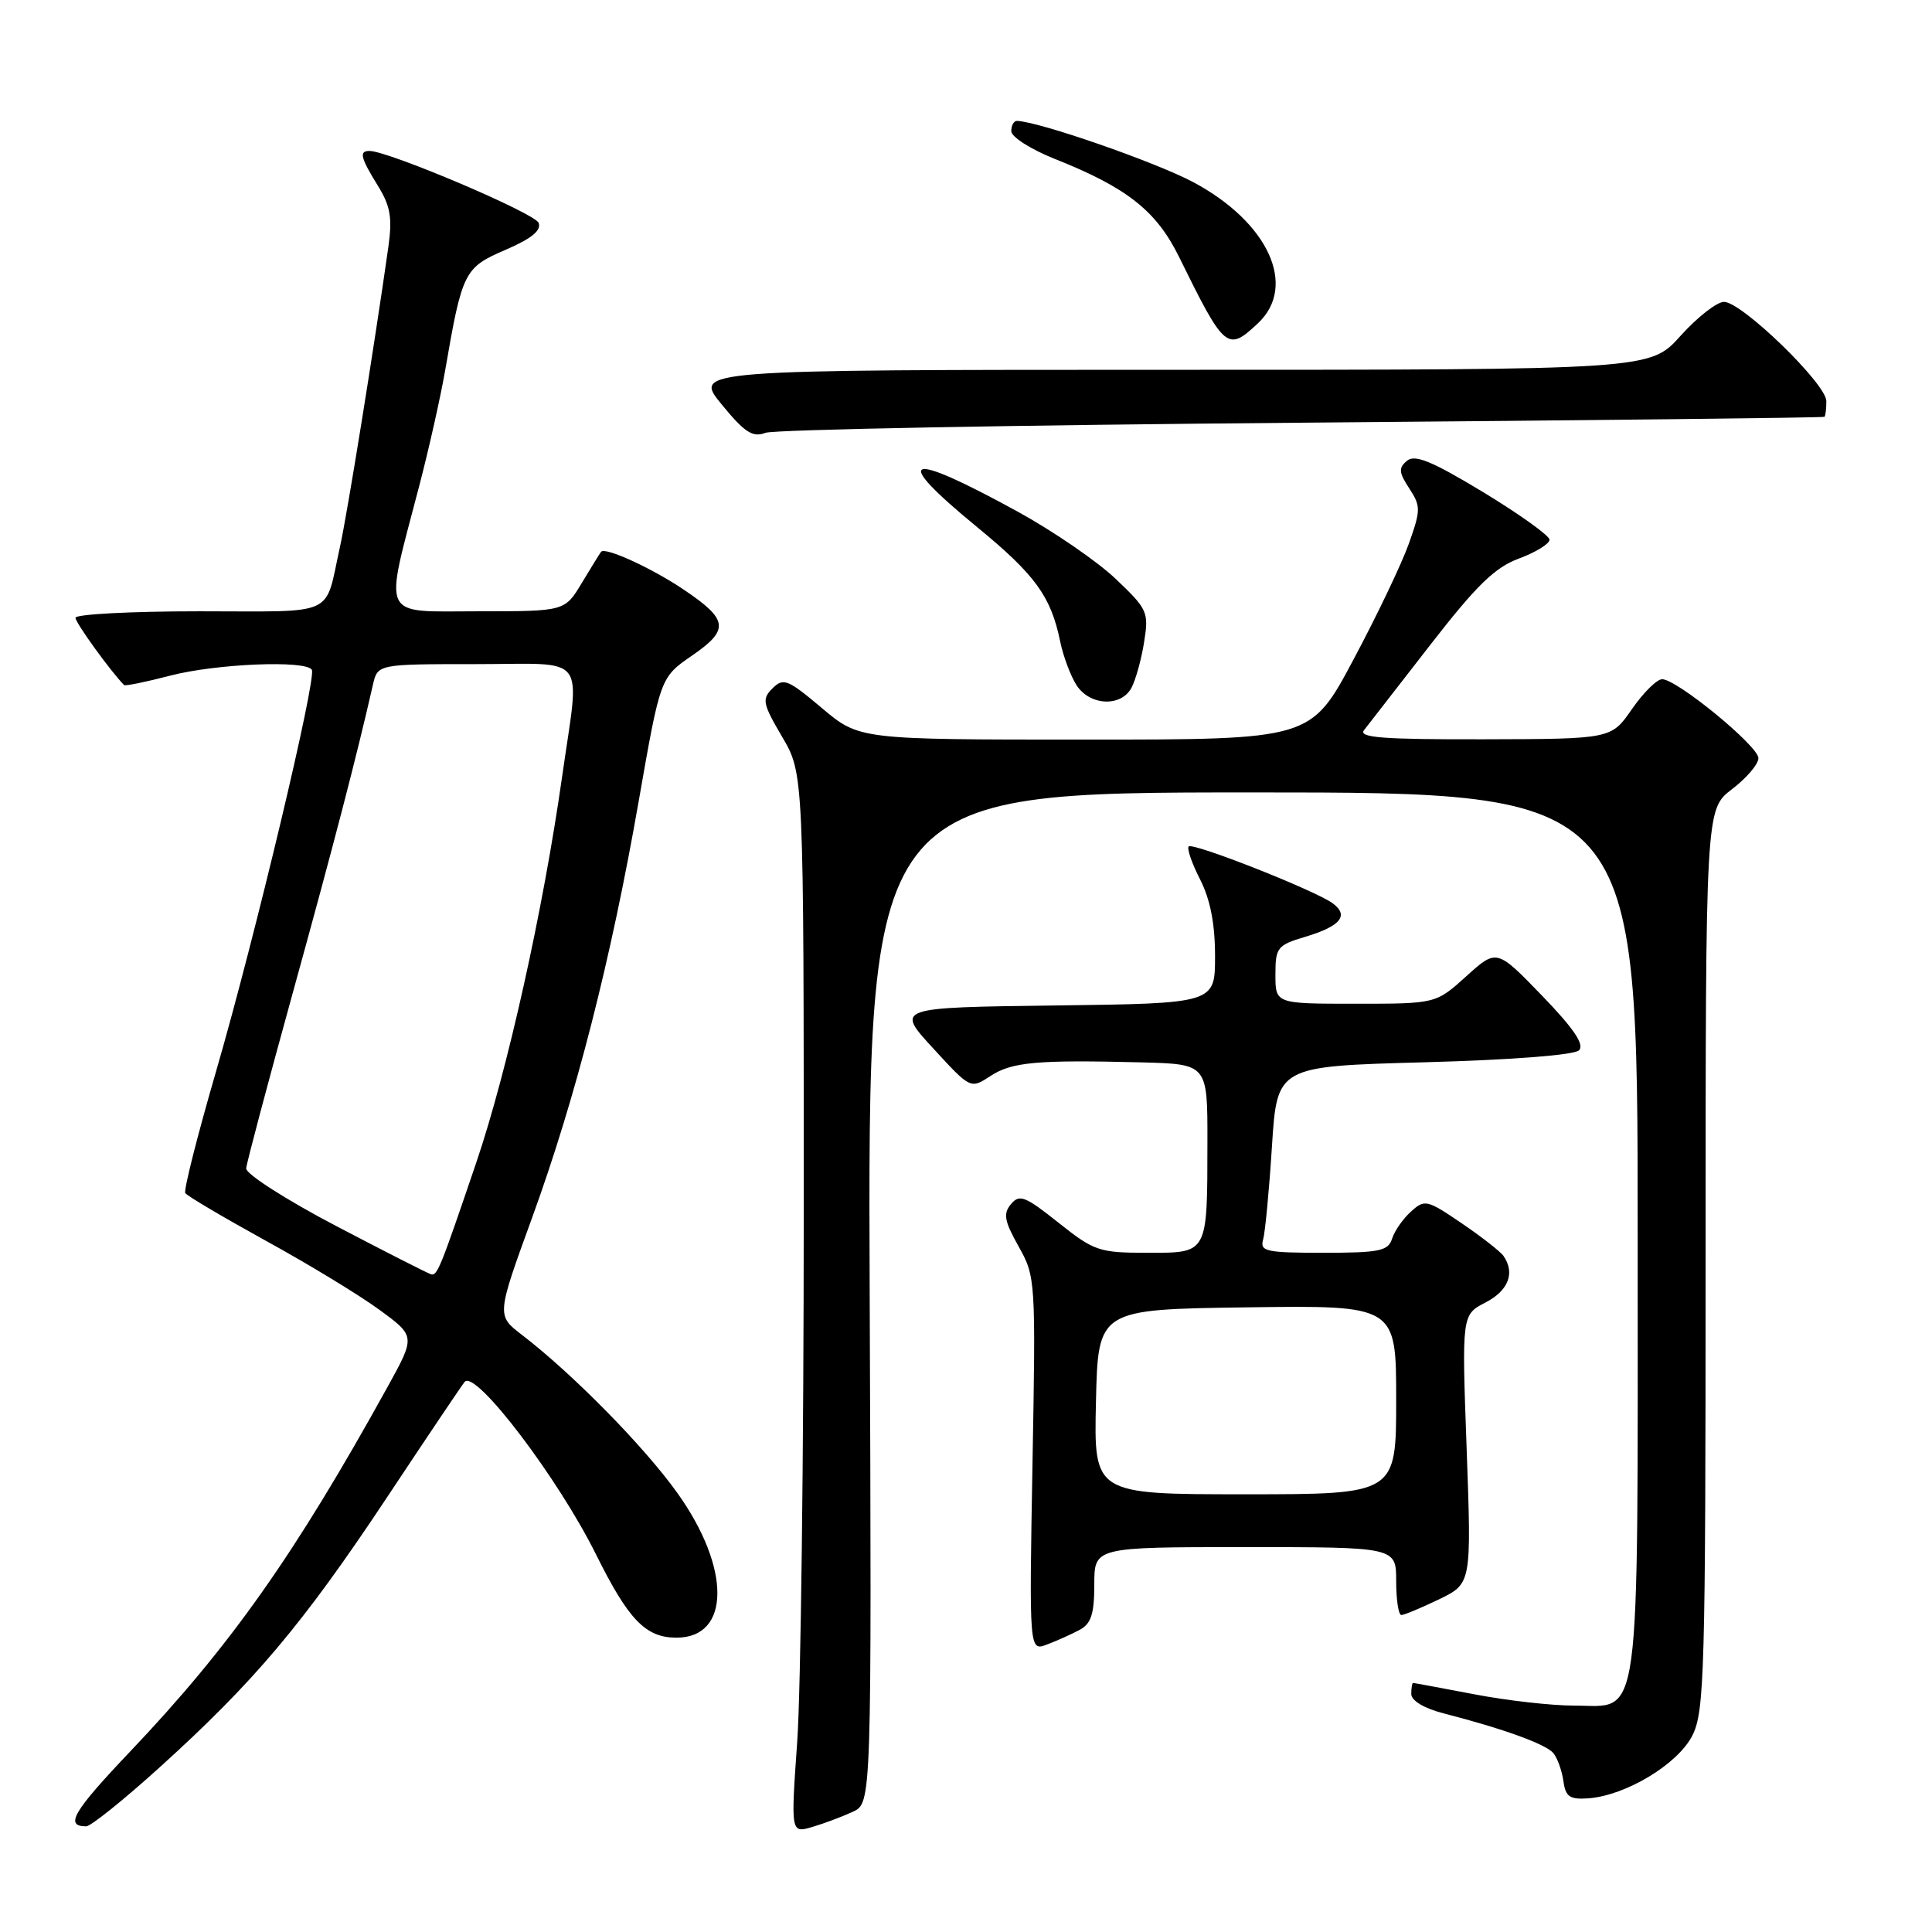<?xml version="1.0" encoding="UTF-8" standalone="no"?>
<!DOCTYPE svg PUBLIC "-//W3C//DTD SVG 1.1//EN" "http://www.w3.org/Graphics/SVG/1.1/DTD/svg11.dtd" >
<svg xmlns="http://www.w3.org/2000/svg" xmlns:xlink="http://www.w3.org/1999/xlink" version="1.1" viewBox="0 0 256 256">
 <g >
 <path fill="currentColor"
d=" M 113.00 240.07 C 115.50 238.91 115.50 238.91 115.24 171.95 C 114.97 105.00 114.97 105.00 165.99 105.00 C 217.00 105.00 217.00 105.00 217.00 163.28 C 217.00 230.18 217.56 226.00 208.53 226.00 C 205.59 226.00 199.65 225.33 195.34 224.50 C 191.03 223.68 187.39 223.00 187.25 223.00 C 187.11 223.00 187.00 223.66 187.00 224.46 C 187.00 225.34 188.69 226.36 191.25 227.02 C 199.22 229.07 204.84 231.11 205.83 232.30 C 206.37 232.96 206.96 234.62 207.16 236.00 C 207.44 238.08 207.99 238.46 210.45 238.29 C 215.44 237.92 222.33 233.76 224.25 229.96 C 225.85 226.78 226.00 221.65 226.00 166.87 C 226.00 107.24 226.00 107.24 229.50 104.57 C 231.43 103.10 233.00 101.25 233.00 100.46 C 233.00 98.86 222.20 90.00 220.24 90.00 C 219.55 90.00 217.75 91.78 216.24 93.96 C 213.50 97.92 213.50 97.92 196.63 97.96 C 183.27 97.99 179.96 97.74 180.74 96.75 C 181.27 96.06 185.21 91.00 189.48 85.50 C 195.65 77.55 198.07 75.19 201.29 74.00 C 203.52 73.17 205.33 72.05 205.32 71.51 C 205.30 70.97 201.35 68.14 196.54 65.22 C 189.75 61.11 187.49 60.18 186.44 61.05 C 185.30 62.00 185.34 62.59 186.73 64.71 C 188.27 67.07 188.27 67.56 186.68 72.04 C 185.74 74.68 182.44 81.60 179.33 87.42 C 173.69 98.00 173.69 98.00 143.78 98.00 C 113.86 98.00 113.86 98.00 108.90 93.82 C 104.38 90.01 103.80 89.78 102.36 91.21 C 100.93 92.64 101.05 93.22 103.64 97.64 C 106.50 102.50 106.50 102.50 106.50 160.50 C 106.50 192.40 106.11 224.00 105.64 230.71 C 104.78 242.92 104.78 242.92 107.64 242.08 C 109.21 241.62 111.62 240.71 113.00 240.07 Z  M 21.08 234.25 C 33.69 222.85 40.11 215.23 51.22 198.50 C 56.69 190.25 61.36 183.31 61.59 183.08 C 63.10 181.56 73.97 195.88 78.99 206.00 C 83.29 214.66 85.56 217.00 89.64 217.00 C 96.82 217.00 96.87 207.76 89.74 197.81 C 85.34 191.65 75.86 182.02 69.15 176.87 C 65.80 174.30 65.80 174.30 70.49 161.40 C 76.29 145.46 80.96 127.20 84.66 105.99 C 87.50 89.76 87.50 89.76 91.71 86.86 C 96.68 83.44 96.51 82.11 90.63 78.15 C 86.38 75.28 80.16 72.43 79.64 73.12 C 79.48 73.33 78.33 75.19 77.09 77.25 C 74.84 81.00 74.84 81.00 63.37 81.00 C 50.25 81.00 50.87 82.31 55.52 64.50 C 56.82 59.55 58.38 52.58 59.00 49.00 C 61.24 36.00 61.52 35.45 66.97 33.11 C 70.43 31.62 71.76 30.54 71.37 29.53 C 70.88 28.25 51.46 20.00 48.95 20.00 C 47.55 20.00 47.77 20.89 50.07 24.61 C 51.74 27.31 52.00 28.85 51.46 32.72 C 49.58 45.97 46.02 68.08 45.04 72.50 C 42.96 81.86 44.85 81.00 26.43 81.00 C 17.39 81.00 10.00 81.39 10.00 81.86 C 10.00 82.52 14.67 88.98 16.44 90.77 C 16.59 90.93 19.35 90.36 22.57 89.52 C 28.66 87.94 40.56 87.45 41.32 88.75 C 41.97 89.87 33.77 124.27 28.63 141.96 C 26.16 150.46 24.32 157.72 24.55 158.09 C 24.78 158.46 29.59 161.30 35.23 164.41 C 40.88 167.51 47.65 171.63 50.28 173.56 C 55.06 177.06 55.06 177.06 51.35 183.78 C 39.08 205.99 30.51 218.13 17.27 232.06 C 9.68 240.05 8.53 242.00 11.42 242.00 C 12.02 242.00 16.37 238.51 21.08 234.25 Z  M 143.07 215.96 C 144.58 215.15 145.00 213.85 145.00 209.96 C 145.00 205.00 145.00 205.00 165.00 205.00 C 185.00 205.00 185.00 205.00 185.00 209.50 C 185.00 211.97 185.31 214.00 185.68 214.00 C 186.06 214.00 188.31 213.06 190.68 211.92 C 194.98 209.83 194.98 209.83 194.34 192.02 C 193.69 174.21 193.69 174.21 196.85 172.58 C 199.88 171.01 200.78 168.68 199.23 166.43 C 198.83 165.85 196.33 163.89 193.68 162.09 C 189.08 158.96 188.78 158.89 186.96 160.54 C 185.91 161.49 184.78 163.10 184.46 164.13 C 183.94 165.76 182.79 166.00 175.37 166.00 C 167.75 166.00 166.92 165.82 167.37 164.25 C 167.64 163.29 168.17 157.73 168.54 151.89 C 169.22 141.29 169.22 141.29 188.70 140.76 C 200.38 140.44 208.60 139.80 209.23 139.17 C 209.98 138.42 208.53 136.28 204.31 131.91 C 198.32 125.72 198.32 125.72 194.29 129.36 C 190.26 133.00 190.26 133.00 179.63 133.00 C 169.00 133.00 169.00 133.00 169.00 129.16 C 169.00 125.55 169.24 125.24 172.96 124.13 C 177.65 122.72 178.80 121.31 176.57 119.68 C 174.20 117.96 158.07 111.60 157.51 112.16 C 157.25 112.42 157.92 114.39 159.02 116.53 C 160.37 119.19 161.00 122.41 161.00 126.69 C 161.00 132.96 161.00 132.96 139.83 133.23 C 118.67 133.50 118.67 133.50 123.64 138.90 C 128.60 144.31 128.60 144.31 131.25 142.57 C 134.08 140.72 137.40 140.42 151.25 140.77 C 160.00 141.00 160.00 141.00 159.99 151.25 C 159.97 166.28 160.12 166.00 152.01 166.00 C 145.64 166.00 144.98 165.77 140.25 162.01 C 135.85 158.50 135.08 158.20 133.96 159.55 C 132.90 160.82 133.08 161.79 134.97 165.16 C 137.22 169.16 137.25 169.64 136.81 194.02 C 136.37 218.81 136.37 218.81 138.75 217.90 C 140.06 217.41 142.00 216.53 143.07 215.96 Z  M 149.93 91.13 C 150.48 90.09 151.24 87.38 151.60 85.08 C 152.24 81.11 152.06 80.72 147.84 76.71 C 145.40 74.39 139.60 70.41 134.95 67.85 C 119.94 59.60 117.89 60.34 129.47 69.84 C 137.19 76.18 139.25 79.02 140.48 85.00 C 140.87 86.92 141.84 89.51 142.62 90.75 C 144.37 93.52 148.54 93.73 149.93 91.13 Z  M 172.50 56.01 C 210.45 55.70 241.61 55.35 241.75 55.23 C 241.89 55.10 242.00 54.17 242.00 53.15 C 242.00 50.87 230.79 40.00 228.44 40.00 C 227.50 40.00 224.91 42.02 222.68 44.50 C 218.64 49.00 218.64 49.00 155.25 49.00 C 91.87 49.00 91.87 49.00 95.61 53.57 C 98.67 57.31 99.73 58.00 101.43 57.35 C 102.57 56.92 134.55 56.32 172.50 56.01 Z  M 166.69 42.83 C 171.94 37.89 168.06 29.44 158.10 24.13 C 153.10 21.47 137.65 16.10 134.75 16.02 C 134.34 16.01 134.00 16.62 134.00 17.38 C 134.00 18.14 136.59 19.79 139.75 21.05 C 149.30 24.84 153.21 27.92 156.21 34.00 C 162.29 46.36 162.63 46.64 166.69 42.83 Z  M 44.50 162.43 C 37.90 158.97 32.55 155.54 32.62 154.82 C 32.68 154.09 35.47 143.60 38.81 131.50 C 44.14 112.20 47.22 100.39 49.41 90.75 C 50.04 88.00 50.04 88.00 63.02 88.00 C 78.15 88.00 76.84 86.30 74.48 102.93 C 71.98 120.56 67.22 141.95 63.12 154.01 C 58.36 168.03 57.95 169.04 57.14 168.86 C 56.79 168.78 51.10 165.89 44.50 162.43 Z  M 145.22 185.75 C 145.50 173.50 145.50 173.50 165.25 173.23 C 185.00 172.96 185.00 172.96 185.00 185.48 C 185.00 198.00 185.00 198.00 164.97 198.00 C 144.94 198.00 144.94 198.00 145.22 185.75 Z "/>
</g>
</svg>